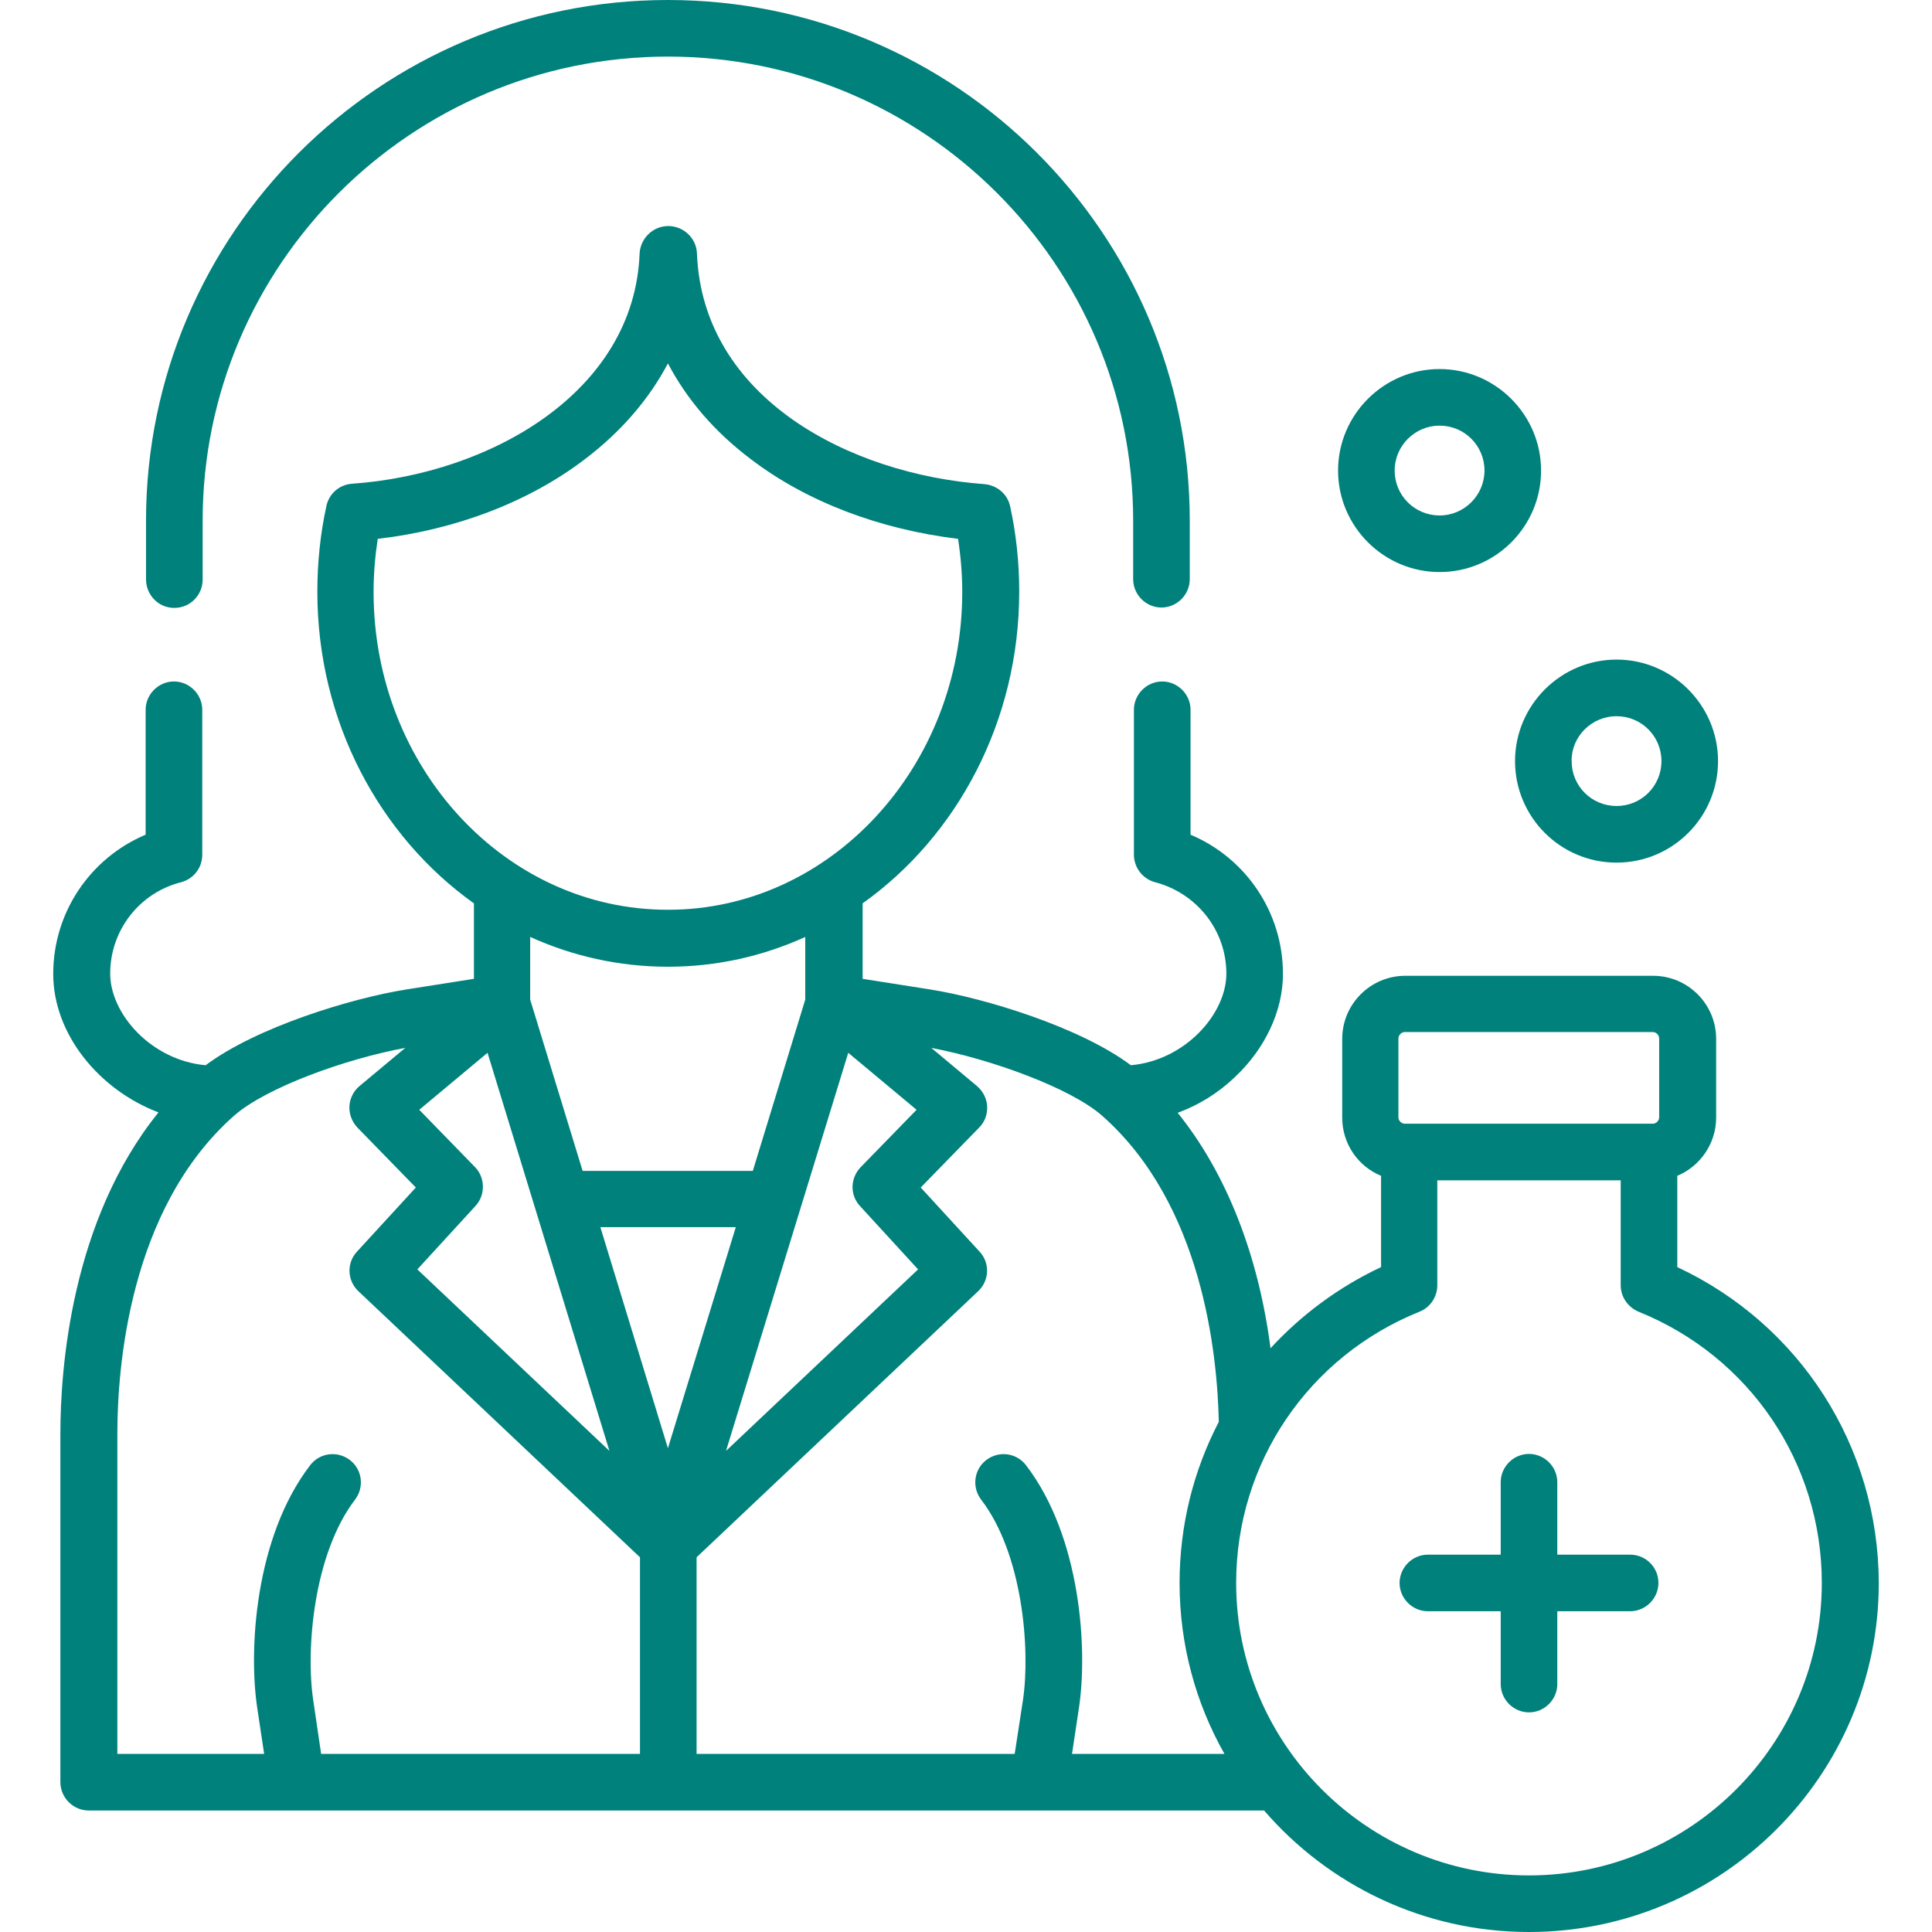 <svg width="55" height="55" viewBox="0 0 55 55" fill="none" xmlns="http://www.w3.org/2000/svg">
<path d="M4.963 17.306C5.414 17.306 5.769 16.94 5.769 16.5V14.824C5.769 7.541 11.709 1.611 19.014 1.611C26.318 1.611 32.259 7.541 32.259 14.824V16.489C32.259 16.93 32.624 17.295 33.064 17.295C33.505 17.295 33.87 16.93 33.87 16.489V14.824C33.87 6.649 27.21 0 19.014 0C10.817 0 4.157 6.649 4.157 14.824V16.489C4.157 16.94 4.512 17.306 4.963 17.306Z" fill="#00817C"/>
<path d="M47.749 36.072V33.473C48.394 33.204 48.855 32.56 48.855 31.818V29.573C48.855 28.585 48.05 27.779 47.062 27.779H40.004C39.016 27.779 38.21 28.585 38.21 29.573V31.818C38.21 32.56 38.661 33.204 39.316 33.473V36.072C38.102 36.642 37.039 37.437 36.169 38.382C35.825 35.728 34.912 33.398 33.526 31.679C34.117 31.464 34.676 31.12 35.148 30.669C36.019 29.852 36.523 28.778 36.523 27.726C36.523 25.975 35.471 24.428 33.892 23.762V20.206C33.892 19.766 33.526 19.4 33.086 19.4C32.645 19.4 32.28 19.766 32.28 20.206V24.331C32.28 24.696 32.527 25.019 32.882 25.115C34.074 25.427 34.912 26.49 34.912 27.715C34.912 28.864 33.741 30.186 32.194 30.325C30.744 29.24 28.037 28.413 26.469 28.166L24.557 27.865V25.717C27.242 23.805 29.015 20.539 29.015 16.844C29.015 16.017 28.929 15.2 28.757 14.416C28.682 14.062 28.381 13.815 28.026 13.782C24.191 13.503 20.002 11.333 19.841 7.219C19.83 6.789 19.465 6.435 19.024 6.435C18.584 6.435 18.23 6.789 18.208 7.219C18.058 11.15 13.976 13.492 10.023 13.771C9.668 13.793 9.367 14.051 9.292 14.405C9.12 15.19 9.034 16.017 9.034 16.844C9.034 20.539 10.807 23.805 13.492 25.717V27.865L11.58 28.166C10.012 28.413 7.305 29.24 5.854 30.325C4.308 30.186 3.137 28.864 3.137 27.715C3.137 26.49 3.964 25.416 5.156 25.115C5.511 25.019 5.758 24.707 5.758 24.331V20.206C5.758 19.766 5.393 19.4 4.952 19.4C4.512 19.4 4.146 19.766 4.146 20.206V23.762C2.567 24.428 1.515 25.975 1.515 27.726C1.515 29.434 2.814 31.023 4.512 31.668C2.02 34.751 1.719 38.983 1.719 40.81V50.735C1.719 51.176 2.084 51.541 2.524 51.541H35.986C37.812 53.657 40.52 55 43.527 55C49.017 55 53.485 50.542 53.485 45.063C53.475 41.175 51.24 37.705 47.749 36.072ZM39.81 29.562C39.81 29.466 39.897 29.38 39.993 29.38H47.051C47.147 29.38 47.233 29.466 47.233 29.562V31.808C47.233 31.904 47.147 31.99 47.051 31.99H39.993C39.897 31.99 39.81 31.904 39.81 31.808V29.562ZM19.014 41.228L17.091 34.934H20.947L19.014 41.228ZM13.524 33.226L11.935 31.593L13.879 29.971L17.349 41.304L11.881 36.137L13.535 34.332C13.825 34.02 13.815 33.526 13.524 33.226ZM24.148 29.971L26.093 31.593L24.503 33.226C24.202 33.537 24.191 34.02 24.481 34.332L26.136 36.137L20.668 41.304L24.148 29.971ZM10.635 16.855C10.635 16.339 10.678 15.834 10.753 15.34C12.977 15.082 15.06 14.287 16.65 13.073C17.682 12.289 18.477 11.365 19.014 10.345C19.551 11.365 20.335 12.289 21.377 13.073C22.967 14.287 25.051 15.071 27.274 15.34C27.35 15.834 27.393 16.339 27.393 16.855C27.393 21.839 23.633 25.899 19.024 25.899C14.395 25.91 10.635 21.85 10.635 16.855ZM19.014 27.521C20.399 27.521 21.721 27.221 22.924 26.673V28.456L21.431 33.333H16.586L15.093 28.456V26.673C16.307 27.221 17.628 27.521 19.014 27.521ZM3.341 40.81C3.341 38.973 3.663 34.418 6.66 31.765C7.573 30.959 9.84 30.143 11.537 29.831L10.237 30.916C10.065 31.056 9.958 31.27 9.947 31.496C9.937 31.722 10.023 31.936 10.173 32.098L11.838 33.806L10.162 35.632C9.861 35.954 9.883 36.459 10.205 36.76L18.219 44.333V49.93H9.142L8.916 48.394C8.701 46.954 8.927 44.236 10.108 42.69C10.377 42.335 10.312 41.83 9.958 41.562C9.604 41.293 9.099 41.357 8.83 41.712C7.262 43.753 7.068 46.965 7.326 48.641L7.52 49.93H3.341V40.81ZM30.518 49.93L30.712 48.641C30.97 46.976 30.776 43.753 29.208 41.712C28.939 41.357 28.435 41.293 28.08 41.562C27.726 41.83 27.661 42.335 27.93 42.69C29.111 44.226 29.337 46.943 29.122 48.394L28.886 49.93H19.83V44.333L27.844 36.76C28.166 36.459 28.188 35.954 27.887 35.632L26.211 33.806L27.876 32.098C28.037 31.936 28.112 31.722 28.102 31.496C28.091 31.27 27.983 31.066 27.811 30.916L26.512 29.831C28.209 30.153 30.476 30.97 31.378 31.765C34.235 34.289 34.654 38.543 34.697 40.477C33.977 41.862 33.58 43.42 33.58 45.063C33.58 46.825 34.042 48.49 34.858 49.93H30.518ZM43.527 53.389C38.93 53.389 35.191 49.65 35.191 45.063C35.191 41.648 37.243 38.618 40.412 37.34C40.713 37.222 40.917 36.921 40.917 36.588V33.602H46.138V36.588C46.138 36.921 46.342 37.211 46.643 37.34C49.812 38.618 51.863 41.648 51.863 45.063C51.863 49.65 48.125 53.389 43.527 53.389Z" fill="#00817C"/>
<path d="M46.02 24.557C47.62 24.557 48.909 23.257 48.909 21.667C48.909 20.077 47.609 18.777 46.02 18.777C44.43 18.777 43.13 20.077 43.13 21.667C43.13 23.257 44.419 24.557 46.02 24.557ZM46.02 20.389C46.728 20.389 47.298 20.958 47.298 21.667C47.298 22.376 46.728 22.945 46.02 22.945C45.31 22.945 44.741 22.376 44.741 21.667C44.73 20.969 45.31 20.389 46.02 20.389Z" fill="#00817C"/>
<path d="M40.981 16.285C42.582 16.285 43.871 14.985 43.871 13.396C43.871 11.806 42.571 10.506 40.981 10.506C39.392 10.506 38.092 11.806 38.092 13.396C38.092 14.985 39.392 16.285 40.981 16.285ZM40.981 12.117C41.69 12.117 42.26 12.687 42.26 13.396C42.26 14.094 41.69 14.674 40.981 14.674C40.273 14.674 39.703 14.104 39.703 13.396C39.703 12.687 40.283 12.117 40.981 12.117Z" fill="#00817C"/>
<path d="M46.406 44.258H44.333V42.195C44.333 41.755 43.968 41.39 43.527 41.39C43.087 41.39 42.722 41.755 42.722 42.195V44.258H40.648C40.208 44.258 39.843 44.623 39.843 45.063C39.843 45.504 40.208 45.869 40.648 45.869H42.722V47.942C42.722 48.383 43.087 48.748 43.527 48.748C43.968 48.748 44.333 48.383 44.333 47.942V45.869H46.406C46.847 45.869 47.212 45.504 47.212 45.063C47.212 44.623 46.857 44.258 46.406 44.258Z" fill="#00817C"/>
</svg>
